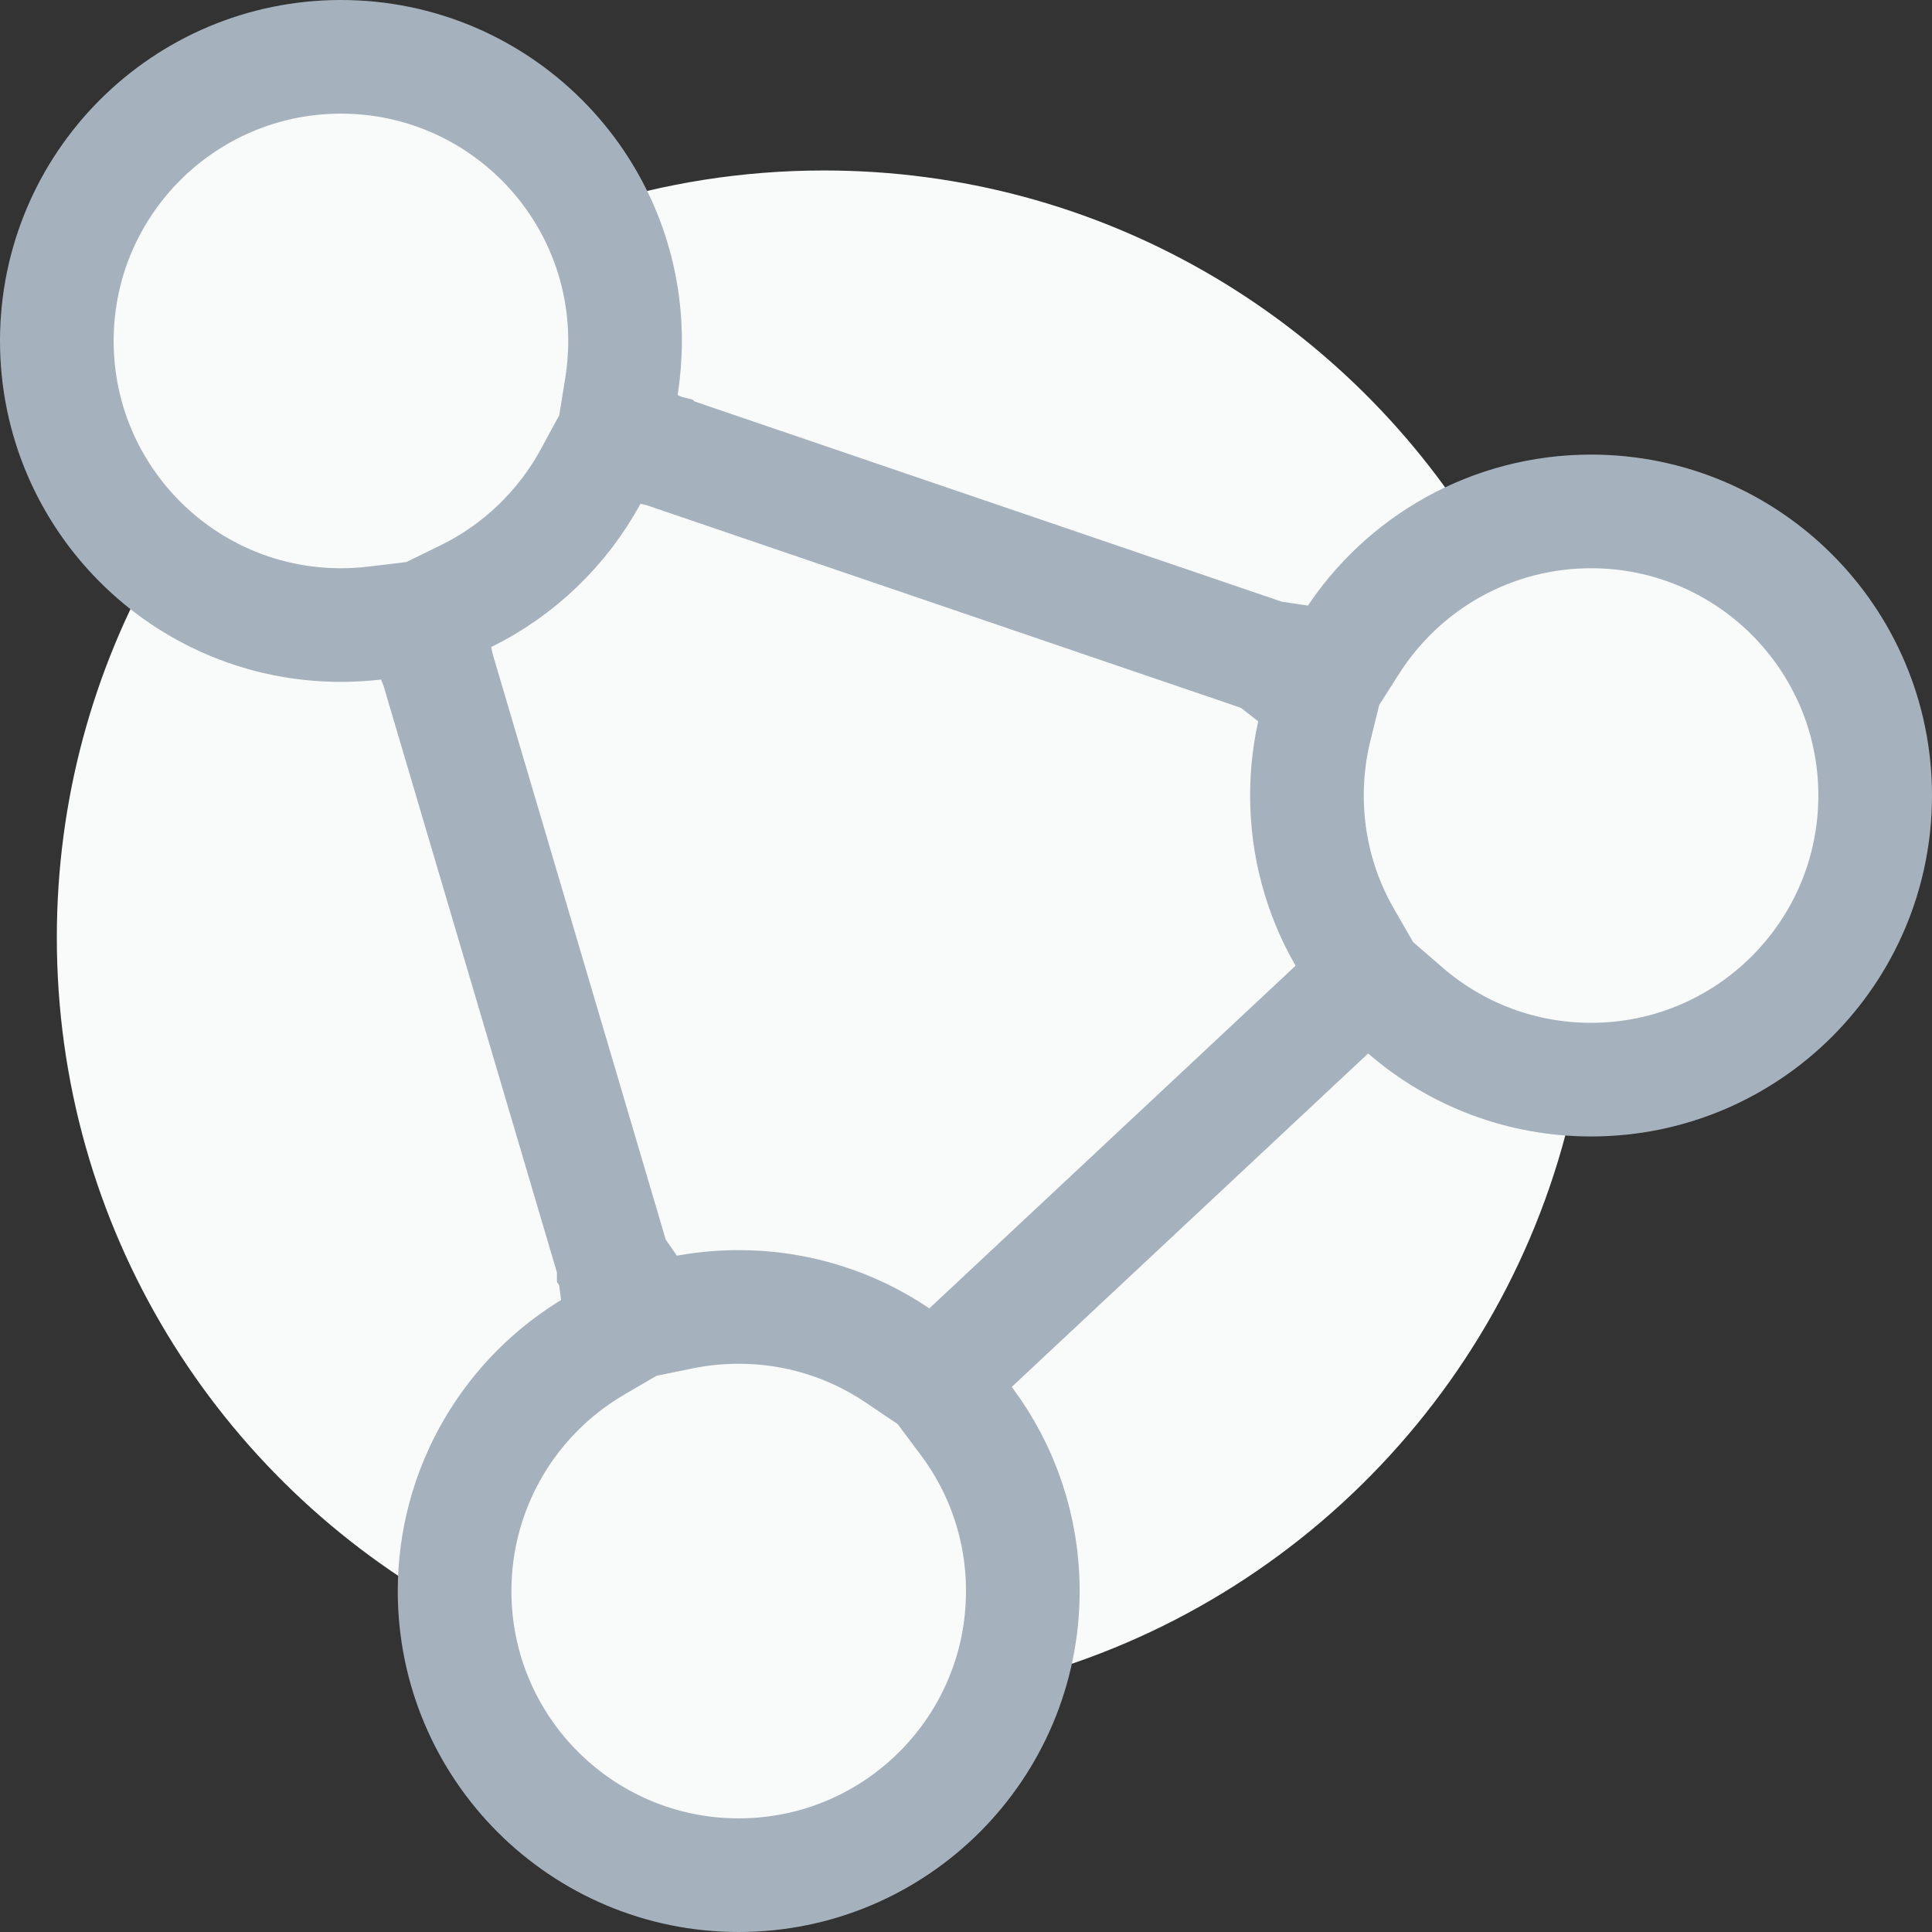 <?xml version="1.0" encoding="UTF-8"?>
<svg width="34px" height="34px" viewBox="0 0 34 34" version="1.1" xmlns="http://www.w3.org/2000/svg" xmlns:xlink="http://www.w3.org/1999/xlink">
    <rect x="0" y="0" width="34" height="34" fill="#333333" stroke="none"/>
    <!-- Generator: Sketch 47 (45396) - http://www.bohemiancoding.com/sketch -->
    <title>Group</title>
    <desc>Created with Sketch.</desc>
    <defs></defs>
    <g id="Symbols" stroke="none" stroke-width="1" fill="none" fill-rule="evenodd">
        <g id="Empty-Slate" transform="translate(-123, -40)">
            <g id="Group" transform="translate(123, 40)">
                <path d="M17.735,29.61 C22.836,28.355 26.797,24.201 27.77,18.995 C27.846,18.998 27.923,19 28,19 C30.761,19 33,16.761 33,14 C33,11.239 30.761,9 28,9 C27.287,9 26.609,9.149 25.995,9.418 C23.618,5.567 19.359,3 14.5,3 C13.072,3 11.697,3.222 10.405,3.632 C9.561,2.065 7.905,1 6,1 C3.239,1 1,3.239 1,6 C1,7.529 1.687,8.898 2.768,9.815 C1.643,11.786 1,14.068 1,16.5 C1,21.604 3.833,26.047 8.011,28.341 C8.187,30.944 10.353,33 13,33 C15.198,33 17.065,31.581 17.735,29.61 Z" id="Combined-Shape" fill="#F9FAFA"></path>
                <path d="M10.801,22.249 C10.801,22.249 10.801,22.248 10.801,22.248 L10.801,22.249 Z M22.322,11.565 L22.322,11.564 C22.322,11.564 22.322,11.565 22.322,11.565 Z M10.801,22.249 L11.413,23.136 L10.482,23.679 C8.957,24.571 8,26.202 8,28 C8,30.761 10.239,33 13,33 C15.761,33 18,30.761 18,28 C18,26.904 17.648,25.865 17.005,25.007 L16.468,24.289 L24.051,17.194 L24.731,17.783 C25.634,18.564 26.782,19 28,19 C30.761,19 33,16.761 33,14 C33,11.239 30.761,9 28,9 C26.272,9 24.695,9.884 23.782,11.315 L23.189,12.244 L22.322,11.565 C22.322,11.565 22.322,11.565 22.322,11.565 L11.679,7.936 L11.678,7.935 L10.789,7.711 L10.936,6.806 C10.978,6.541 11,6.272 11,6 C11,3.239 8.761,1 6,1 C3.239,1 1,3.239 1,6 C1,8.761 3.239,11 6,11 C6.202,11 6.403,10.988 6.601,10.964 L7.51,10.856 L7.699,11.751 L7.699,11.752 L10.801,22.248 C10.801,22.249 10.801,22.249 10.801,22.249 Z M11.678,7.935 L11.679,7.936 L22.322,11.565 L22.323,11.565 L23.41,11.727 L23.146,12.794 C23.049,13.185 23,13.589 23,14 C23,14.889 23.232,15.743 23.666,16.495 L24.063,17.183 L16.456,24.3 L15.795,23.854 C14.976,23.3 14.011,23 13,23 C12.658,23 12.322,23.034 11.993,23.101 L10.939,23.317 L10.801,22.249 L10.801,22.248 L7.699,11.752 L7.698,11.751 L7.371,10.897 L8.193,10.495 C9.129,10.037 9.904,9.293 10.4,8.376 L10.837,7.57 L11.678,7.935 Z" id="Illo" stroke="#A5B2BD" stroke-width="2"></path>
            </g>
        </g>
    </g>
</svg>